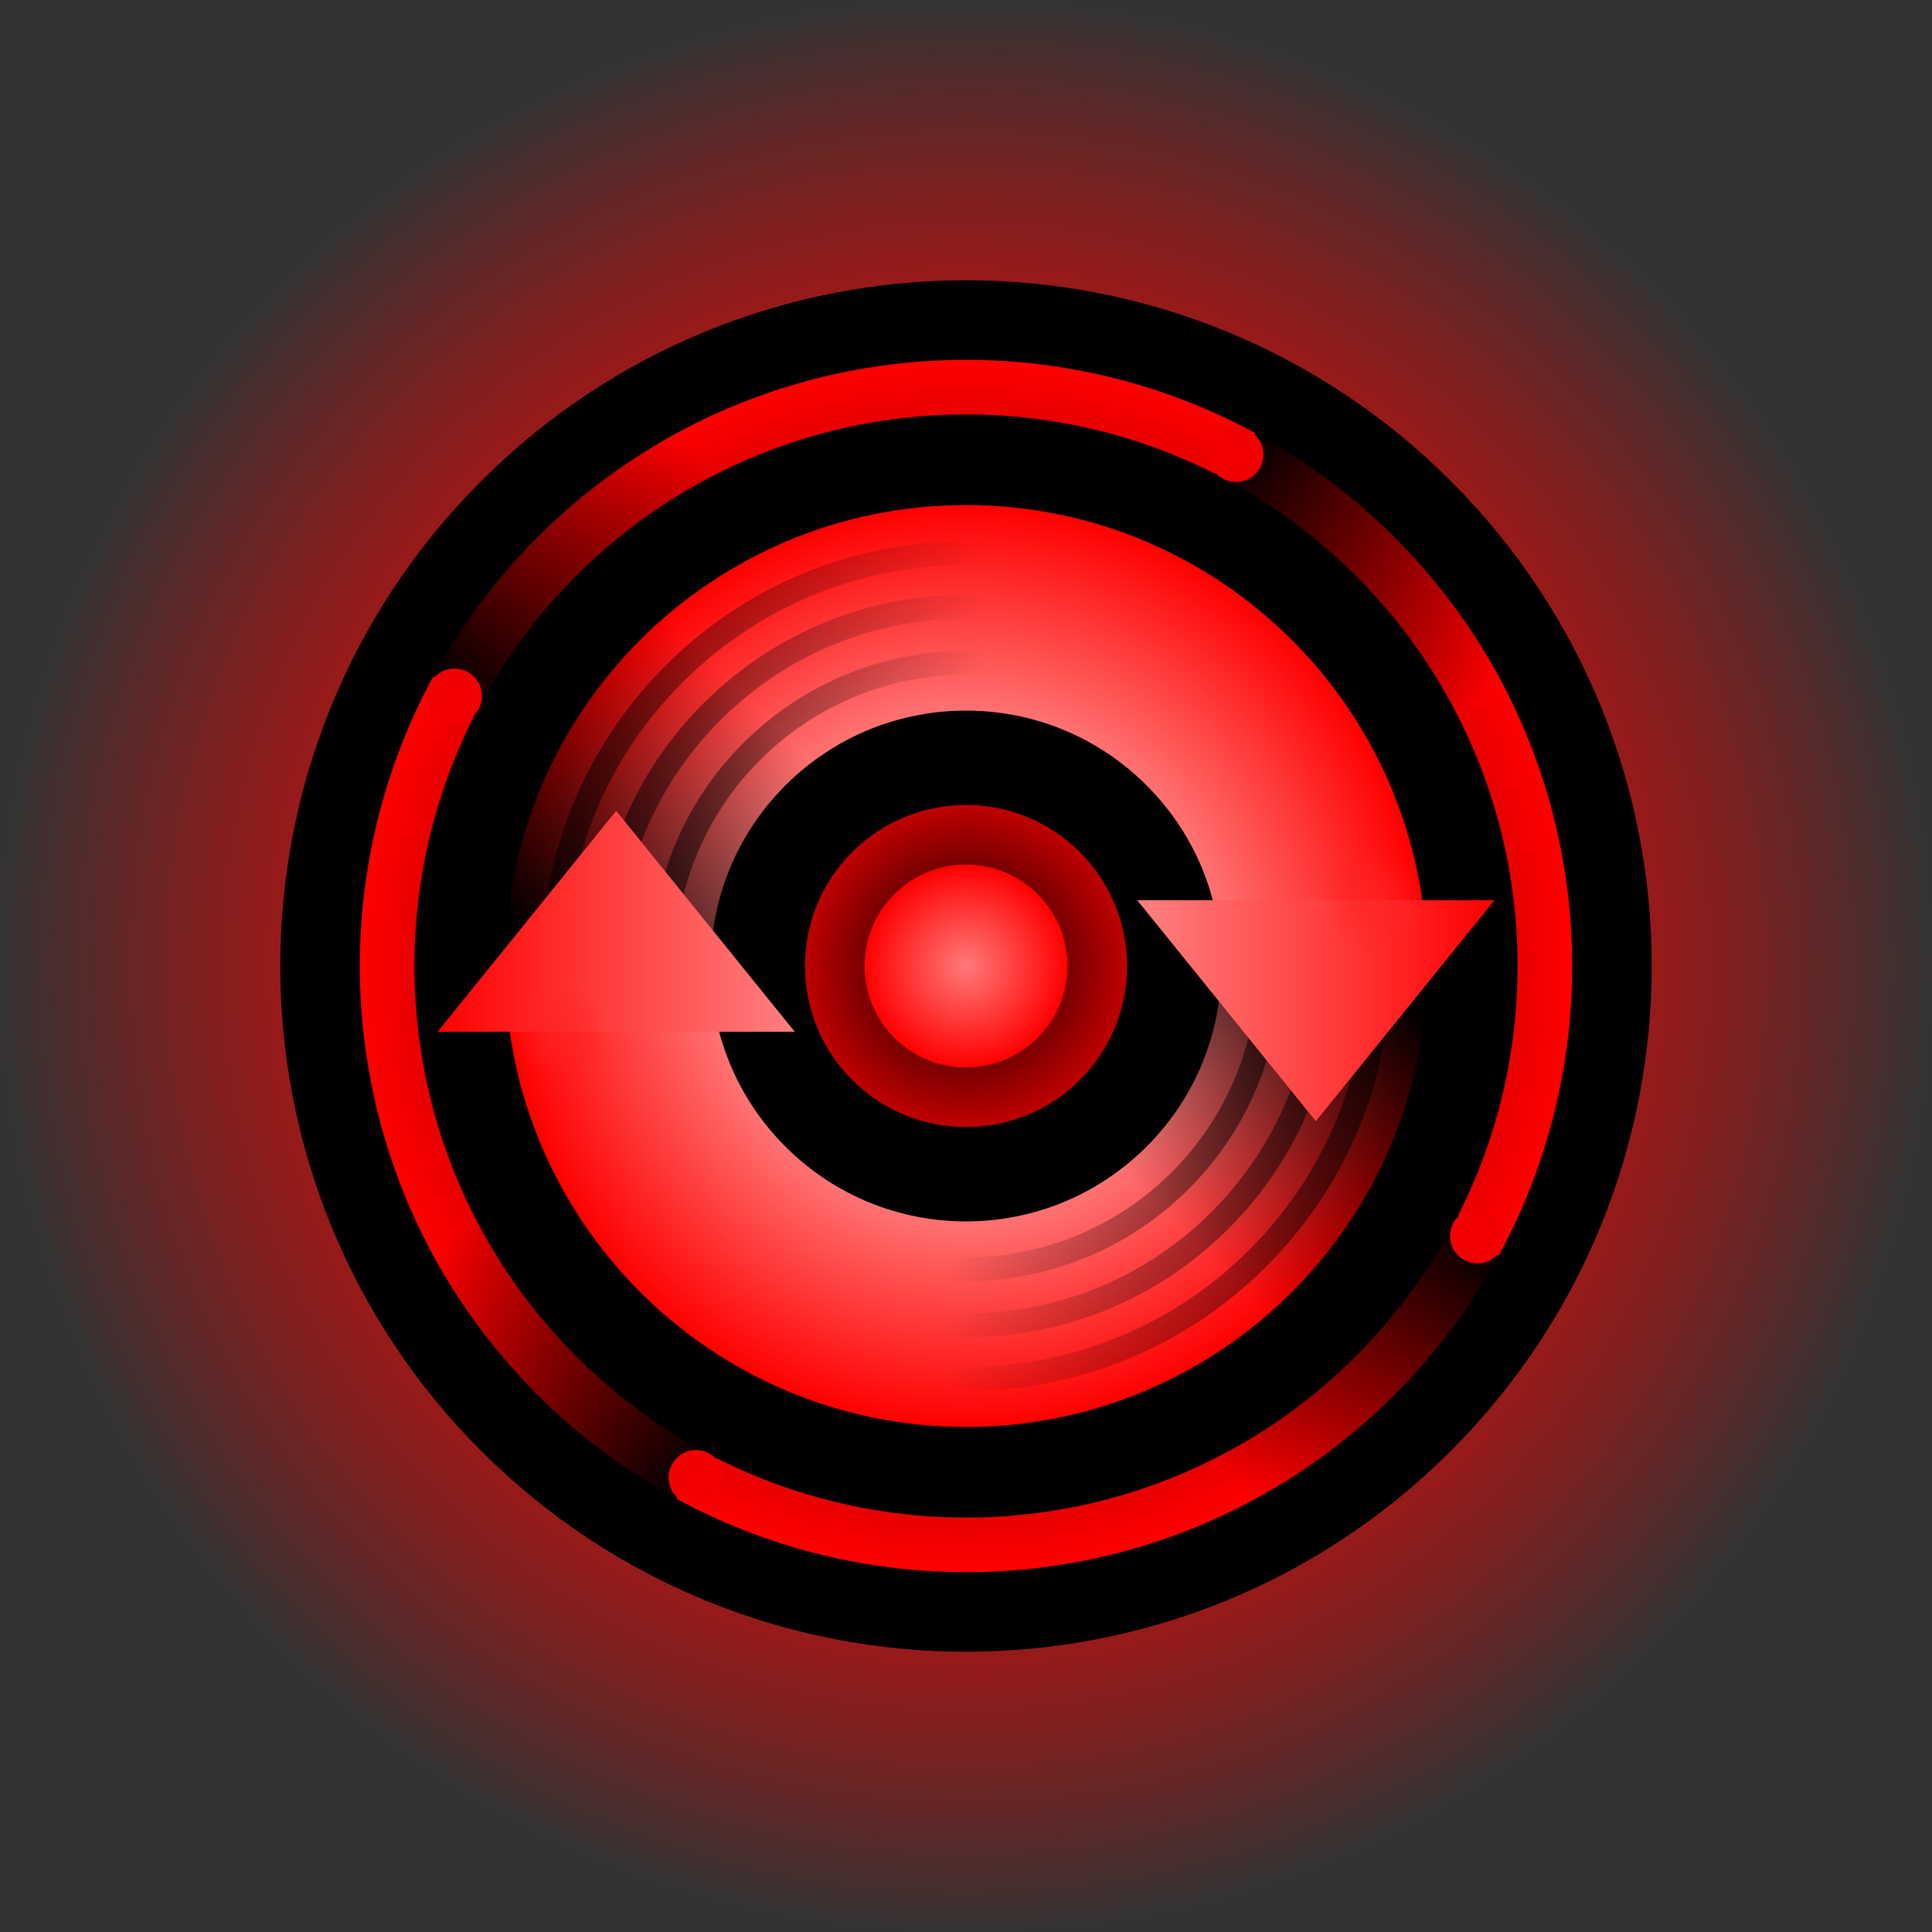 <svg version="1.1" xmlns="http://www.w3.org/2000/svg" xmlns:xlink="http://www.w3.org/1999/xlink" width="324" height="324" viewBox="0,0,324,324"><rect x="0" y="0" width="324" height="324" fill="#333333" stroke="none"/><defs><radialGradient cx="240" cy="180" r="162" gradientUnits="userSpaceOnUse" id="color-1"><stop offset="0" stop-color="#ff0000"/><stop offset="1" stop-color="#ff0000" stop-opacity="0"/></radialGradient><radialGradient cx="240" cy="180" r="162" gradientUnits="userSpaceOnUse" id="color-2"><stop offset="0" stop-color="#ff0000"/><stop offset="1" stop-color="#ff0000" stop-opacity="0"/></radialGradient><radialGradient cx="240" cy="180" r="101.66" gradientUnits="userSpaceOnUse" id="color-3"><stop offset="0" stop-color="#000000"/><stop offset="1" stop-color="#ff0000"/></radialGradient><linearGradient x1="164.631" y1="145.341" x2="205.341" y2="104.631" gradientUnits="userSpaceOnUse" id="color-4"><stop offset="0" stop-color="#000000"/><stop offset="1" stop-color="#000000" stop-opacity="0"/></linearGradient><linearGradient x1="315.369" y1="214.659" x2="274.659" y2="255.369" gradientUnits="userSpaceOnUse" id="color-5"><stop offset="0" stop-color="#000000"/><stop offset="1" stop-color="#000000" stop-opacity="0"/></linearGradient><linearGradient x1="205.341" y1="255.369" x2="164.631" y2="214.659" gradientUnits="userSpaceOnUse" id="color-6"><stop offset="0" stop-color="#000000"/><stop offset="1" stop-color="#000000" stop-opacity="0"/></linearGradient><linearGradient x1="274.659" y1="104.631" x2="315.369" y2="145.341" gradientUnits="userSpaceOnUse" id="color-7"><stop offset="0" stop-color="#000000"/><stop offset="1" stop-color="#000000" stop-opacity="0"/></linearGradient><radialGradient cx="240" cy="180" r="77.305" gradientUnits="userSpaceOnUse" id="color-8"><stop offset="0" stop-color="#ffffff"/><stop offset="1" stop-color="#ff0000"/></radialGradient><linearGradient x1="163.647" y1="172.187" x2="202.02" y2="133.813" gradientUnits="userSpaceOnUse" id="color-9"><stop offset="0" stop-color="#000000"/><stop offset="1" stop-color="#000000" stop-opacity="0"/></linearGradient><radialGradient cx="240" cy="180" r="27.01" gradientUnits="userSpaceOnUse" id="color-10"><stop offset="0" stop-color="#000000"/><stop offset="1" stop-color="#bf0000"/></radialGradient><radialGradient cx="240" cy="180" r="17.01" gradientUnits="userSpaceOnUse" id="color-11"><stop offset="0" stop-color="#ff7979"/><stop offset="1" stop-color="#ff0000"/></radialGradient><linearGradient x1="170.75" y1="151.745" x2="243.026" y2="151.745" gradientUnits="userSpaceOnUse" id="color-12"><stop offset="0" stop-color="#000000" stop-opacity="0.549"/><stop offset="1" stop-color="#000000" stop-opacity="0"/></linearGradient><linearGradient x1="179.721" y1="156.116" x2="242.978" y2="156.116" gradientUnits="userSpaceOnUse" id="color-13"><stop offset="0" stop-color="#000000" stop-opacity="0.549"/><stop offset="1" stop-color="#000000" stop-opacity="0"/></linearGradient><linearGradient x1="189.152" y1="160.603" x2="243.032" y2="160.603" gradientUnits="userSpaceOnUse" id="color-14"><stop offset="0" stop-color="#000000" stop-opacity="0.549"/><stop offset="1" stop-color="#000000" stop-opacity="0"/></linearGradient><linearGradient x1="309.25" y1="208.255" x2="236.974" y2="208.255" gradientUnits="userSpaceOnUse" id="color-15"><stop offset="0" stop-color="#000000" stop-opacity="0.549"/><stop offset="1" stop-color="#000000" stop-opacity="0"/></linearGradient><linearGradient x1="300.279" y1="203.884" x2="237.022" y2="203.884" gradientUnits="userSpaceOnUse" id="color-16"><stop offset="0" stop-color="#000000" stop-opacity="0.549"/><stop offset="1" stop-color="#000000" stop-opacity="0"/></linearGradient><linearGradient x1="290.848" y1="199.397" x2="236.968" y2="199.397" gradientUnits="userSpaceOnUse" id="color-17"><stop offset="0" stop-color="#000000" stop-opacity="0.549"/><stop offset="1" stop-color="#000000" stop-opacity="0"/></linearGradient><linearGradient x1="151.381" y1="172.5" x2="211.286" y2="172.5" gradientUnits="userSpaceOnUse" id="color-18"><stop offset="0" stop-color="#ff0000"/><stop offset="1" stop-color="#ff8181"/></linearGradient><linearGradient x1="316.353" y1="187.813" x2="277.98" y2="226.187" gradientUnits="userSpaceOnUse" id="color-19"><stop offset="0" stop-color="#000000"/><stop offset="1" stop-color="#000000" stop-opacity="0"/></linearGradient><linearGradient x1="268.714" y1="187.5" x2="328.619" y2="187.5" gradientUnits="userSpaceOnUse" id="color-20"><stop offset="0" stop-color="#ff8181"/><stop offset="1" stop-color="#ff0000"/></linearGradient><radialGradient cx="171.875" cy="190.875" r="8.25" gradientUnits="userSpaceOnUse" id="color-21"><stop offset="0" stop-color="#ff2424" stop-opacity="0.749"/><stop offset="1" stop-color="#ff2424" stop-opacity="0"/></radialGradient><radialGradient cx="308.125" cy="169.125" r="8.25" gradientUnits="userSpaceOnUse" id="color-22"><stop offset="0" stop-color="#ff2424" stop-opacity="0.749"/><stop offset="1" stop-color="#ff2424" stop-opacity="0"/></radialGradient></defs><g transform="translate(-78,-18)"><g data-paper-data="{&quot;isPaintingLayer&quot;:true}" fill-rule="nonzero" stroke-linecap="butt" stroke-linejoin="miter" stroke-miterlimit="10" stroke-dasharray="" stroke-dashoffset="0" style="mix-blend-mode: normal"><path d="M78,180c0,-89.47 72.53,-162 162,-162c89.47,0 162,72.53 162,162c0,89.47 -72.53,162 -162,162c-89.47,0 -162,-72.53 -162,-162z" fill="url(#color-1)" stroke="none" stroke-width="0"/><path d="M78,180c0,-89.47 72.53,-162 162,-162c89.47,0 162,72.53 162,162c0,89.47 -72.53,162 -162,162c-89.47,0 -162,-72.53 -162,-162z" fill="url(#color-2)" stroke="none" stroke-width="0"/><path d="M321.317,98.683c44.91,44.91 44.91,117.724 0,162.635c-44.91,44.91 -117.724,44.91 -162.635,0c-44.91,-44.91 -44.91,-117.724 0,-162.635c44.91,-44.91 117.724,-44.91 162.635,0z" fill="#000000" stroke="none" stroke-width="0"/><g stroke="#000000" stroke-width="0"><path d="M168.115,251.885c-39.701,-39.701 -39.701,-104.069 0,-143.77c39.701,-39.701 104.069,-39.701 143.77,0c39.701,39.701 39.701,104.069 0,143.77c-39.701,39.701 -104.069,39.701 -143.77,0z" fill="url(#color-3)"/><path d="M184.986,165.696l-40.71,-40.71l40.71,-40.71l40.71,40.71z" fill="url(#color-4)"/><path d="M295.014,275.724l-40.71,-40.71l40.71,-40.71l40.71,40.71z" data-paper-data="{&quot;index&quot;:null}" fill="url(#color-5)"/><path d="M225.696,235.014l-40.71,40.71l-40.71,-40.71l40.71,-40.71z" fill="url(#color-6)"/><path d="M335.724,124.986l-40.71,40.71l-40.71,-40.71l40.71,-40.71z" data-paper-data="{&quot;index&quot;:null}" fill="url(#color-7)"/></g><path d="M174.593,245.407c-36.123,-36.123 -36.123,-94.691 0,-130.815c36.123,-36.123 94.691,-36.123 130.815,0c36.123,36.123 36.123,94.691 0,130.815c-36.123,36.123 -94.691,36.123 -130.815,0z" fill="#000000" stroke="#000000" stroke-width="0"/><path d="M240,257.305c-42.694,0 -77.305,-34.61 -77.305,-77.305c0,-42.694 34.61,-77.305 77.305,-77.305c42.694,0 77.305,34.61 77.305,77.305c0,42.694 -34.61,77.305 -77.305,77.305z" fill="url(#color-8)" stroke="#000000" stroke-width="0"/><path d="M202.215,185.756l-43.852,0.033l2.965,-35.42l21.623,-35.623l38.138,38.138z" fill="url(#color-9)" stroke="#000000" stroke-width="0"/><path d="M209.712,210.288c-16.727,-16.727 -16.727,-43.848 0,-60.575c16.727,-16.727 43.848,-16.727 60.575,0c16.727,16.727 16.727,43.848 0,60.575c-16.727,16.727 -43.848,16.727 -60.575,0z" fill="#000000" stroke="#000000" stroke-width="0"/><path d="M220.901,199.099c-10.548,-10.548 -10.548,-27.65 0,-38.198c10.548,-10.548 27.65,-10.548 38.198,0c10.548,10.548 10.548,27.65 0,38.198c-10.548,10.548 -27.65,10.548 -38.198,0z" fill="url(#color-10)" stroke="#000000" stroke-width="0"/><path d="M227.972,192.028c-6.643,-6.643 -6.643,-17.413 0,-24.056c6.643,-6.643 17.413,-6.643 24.056,0c6.643,6.643 6.643,17.413 0,24.056c-6.643,6.643 -17.413,6.643 -24.056,0z" fill="url(#color-11)" stroke="#000000" stroke-width="0"/><g fill="none" stroke-width="4"><g><path d="M171.197,187.883c-2.307,-20.249 4.305,-41.32 19.835,-56.85c14.292,-14.292 33.276,-21.031 51.993,-20.217" stroke="url(#color-12)"/><path d="M180.188,187.513c-2.226,-17.824 3.503,-36.452 17.188,-50.137c12.528,-12.528 29.198,-18.389 45.602,-17.582" stroke="url(#color-13)"/><path d="M189.728,187.65c-2.335,-15.428 2.437,-31.725 14.317,-43.605c10.7,-10.7 24.982,-15.634 38.986,-14.803" stroke="url(#color-14)"/></g><g><path d="M308.803,172.117c2.307,20.249 -4.305,41.32 -19.835,56.85c-14.292,14.292 -33.276,21.031 -51.993,20.217" stroke="url(#color-15)"/><path d="M299.812,172.487c2.226,17.824 -3.503,36.452 -17.188,50.137c-12.528,12.528 -29.198,18.389 -45.602,17.582" stroke="url(#color-16)"/><path d="M290.272,172.35c2.335,15.428 -2.437,31.725 -14.317,43.605c-10.7,10.7 -24.982,15.634 -38.986,14.803" stroke="url(#color-17)"/></g></g><path d="M211.286,191.029h-59.904l29.952,-37.057z" fill="url(#color-18)" stroke="none" stroke-width="0"/><path d="M277.785,174.244l43.852,-0.033l-2.965,35.42l-21.623,35.623l-38.138,-38.138z" data-paper-data="{&quot;index&quot;:null}" fill="url(#color-19)" stroke="#000000" stroke-width="0"/><path d="M268.714,168.971h59.904l-29.952,37.057z" data-paper-data="{&quot;index&quot;:null}" fill="url(#color-20)" stroke="none" stroke-width="0"/><path d="M163.625,190.875c0,-4.556 3.694,-8.25 8.25,-8.25c4.556,0 8.25,3.694 8.25,8.25c0,4.556 -3.694,8.25 -8.25,8.25c-4.556,0 -8.25,-3.694 -8.25,-8.25z" fill="url(#color-21)" stroke="none" stroke-width="0"/><path d="M316.375,169.125c0,4.556 -3.694,8.25 -8.25,8.25c-4.556,0 -8.25,-3.694 -8.25,-8.25c0,-4.556 3.694,-8.25 8.25,-8.25c4.556,0 8.25,3.694 8.25,8.25z" data-paper-data="{&quot;index&quot;:null}" fill="url(#color-22)" stroke="none" stroke-width="0"/><path d="M190.125,265.775c0,-2.541 2.059,-4.6 4.6,-4.6c2.541,0 4.6,2.059 4.6,4.6c0,2.541 -2.059,4.6 -4.6,4.6c-2.541,0 -4.6,-2.059 -4.6,-4.6z" fill="#f30000" stroke="none" stroke-width="0"/><path d="M289.875,94.225c0,2.541 -2.059,4.6 -4.6,4.6c-2.541,0 -4.6,-2.059 -4.6,-4.6c0,-2.541 2.059,-4.6 4.6,-4.6c2.541,0 4.6,2.059 4.6,4.6z" data-paper-data="{&quot;index&quot;:null}" fill="#f30000" stroke="none" stroke-width="0"/><path d="M325.775,229.875c-2.541,0 -4.6,-2.059 -4.6,-4.6c0,-2.541 2.059,-4.6 4.6,-4.6c2.541,0 4.6,2.059 4.6,4.6c0,2.541 -2.059,4.6 -4.6,4.6z" fill="#f30000" stroke="none" stroke-width="0"/><path d="M154.225,130.125c2.541,0 4.6,2.059 4.6,4.6c0,2.541 -2.059,4.6 -4.6,4.6c-2.541,0 -4.6,-2.059 -4.6,-4.6c0,-2.541 2.059,-4.6 4.6,-4.6z" data-paper-data="{&quot;index&quot;:null}" fill="#f30000" stroke="none" stroke-width="0"/></g></g></svg>